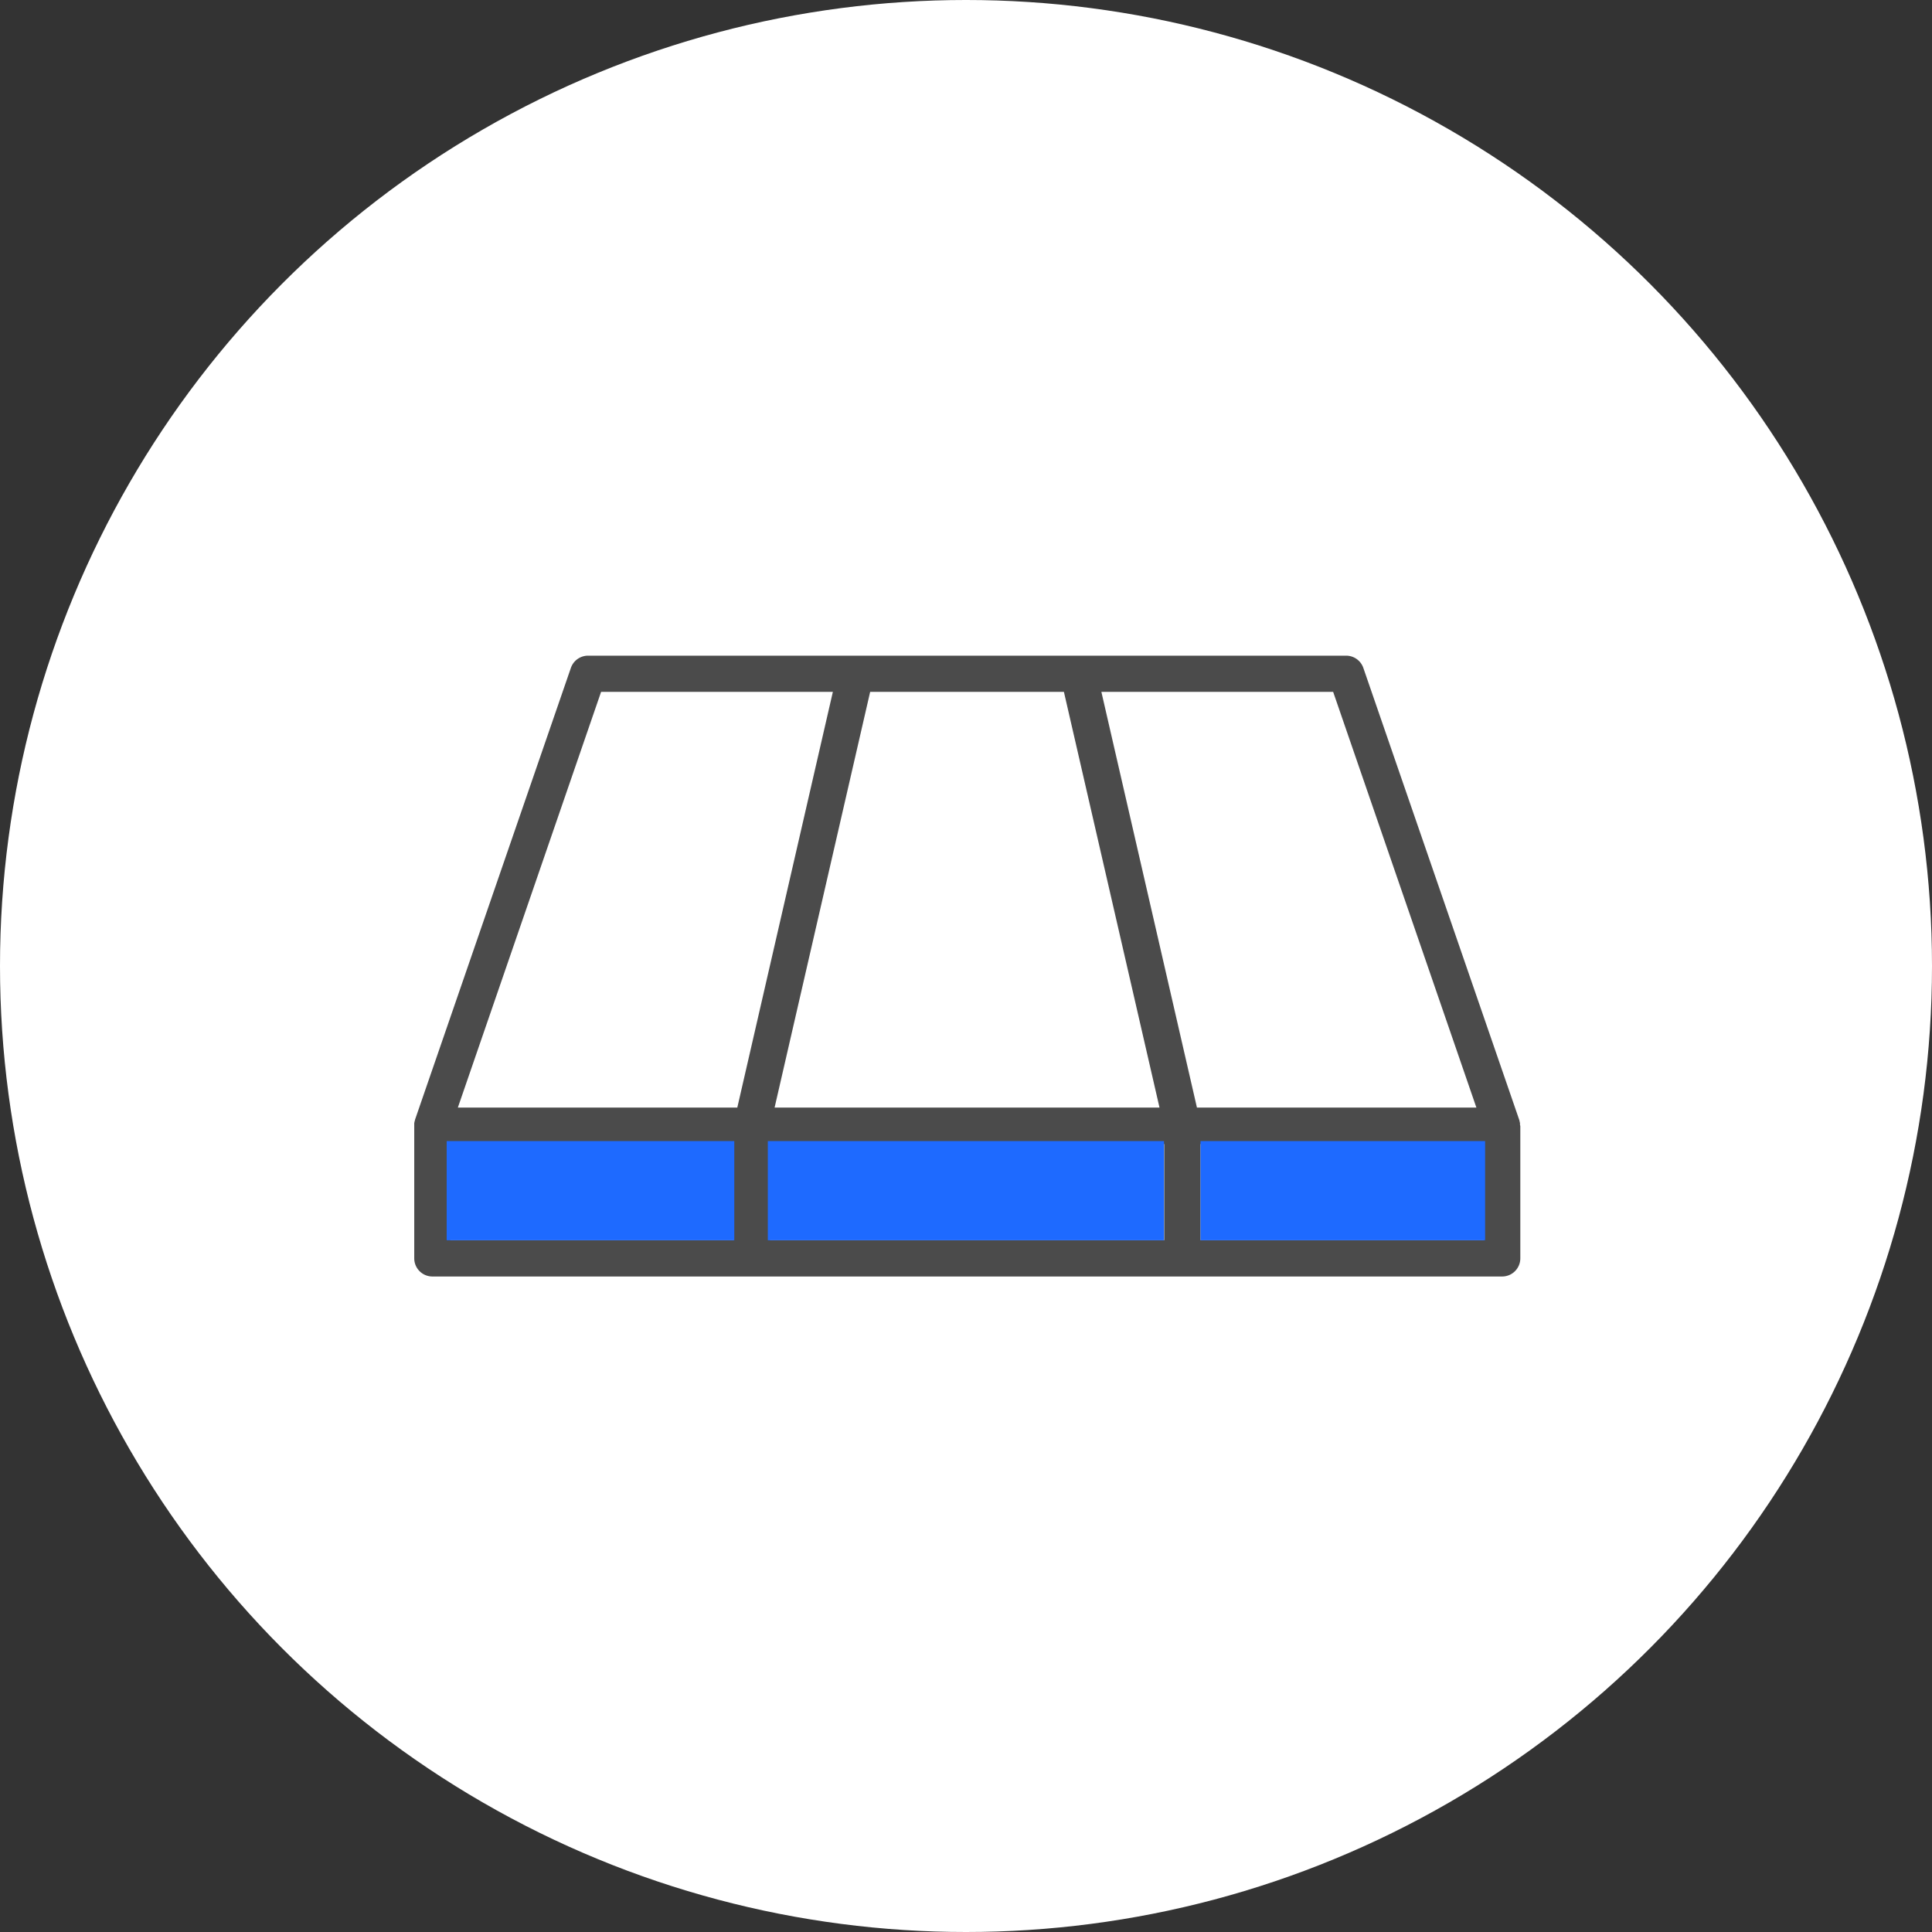 <svg xmlns="http://www.w3.org/2000/svg" width="56" height="56" viewBox="0 0 56 56">
  <rect x="0" y="0" width="56" height="56" fill="#333333" stroke="none"/>
  <defs>
    <style>
      .cls-1 {
        fill: #fff;
      }

      .cls-2 {
        fill: #4b4b4b;
      }

      .cls-3 {
        fill: #1E6AFF;
      }
    </style>
  </defs>
  <g id="그룹_10631" data-name="그룹 10631" transform="translate(-152 -171)">
    <circle id="타원_60" data-name="타원 60" class="cls-1" cx="28" cy="28" r="28" transform="translate(152 171)"/>
    <g id="그룹_10607" data-name="그룹 10607" transform="translate(1)">
      <path id="패스_268" data-name="패스 268" class="cls-2" d="M425.639,749.857c0-.015,0-.029,0-.044a.523.523,0,0,0-.017-.076c0-.008,0-.016-.005-.024l-4.519-13.1a.527.527,0,0,0-.5-.355H398.628a.527.527,0,0,0-.5.355l-4.519,13.1c0,.008,0,.016-.005.024a.526.526,0,0,0-.016.076c0,.015,0,.029,0,.044s0,.018,0,.028v3.841a.527.527,0,0,0,.527.527h31.006a.527.527,0,0,0,.527-.527v-3.841C425.642,749.875,425.639,749.866,425.639,749.857Zm-1.264-.5h-8.1l-2.77-12.05h6.718Zm-11.956-12.05,2.771,12.05H404.033l2.77-12.05Zm-13.415,0h6.718l-2.77,12.05h-8.1Zm-4.368,13.1h8.208V753.2h-8.208ZM403.9,753.2v-2.786h11.426V753.2Zm20.689,0h-8.208v-2.786h8.208Z" transform="translate(-230.581 -546.253)"/>
      <g id="그룹_10606" data-name="그룹 10606" transform="translate(163.947 204.075)">
        <rect id="사각형_4202" data-name="사각형 4202" class="cls-3" width="8.337" height="2.875" transform="translate(0 0)"/>
        <rect id="사각형_4203" data-name="사각형 4203" class="cls-3" width="11.483" height="2.875" transform="translate(9.309 0)"/>
        <rect id="사각형_4204" data-name="사각형 4204" class="cls-3" width="8.249" height="2.875" transform="translate(21.851 0)"/>
      </g>
    </g>
  </g>
</svg>
